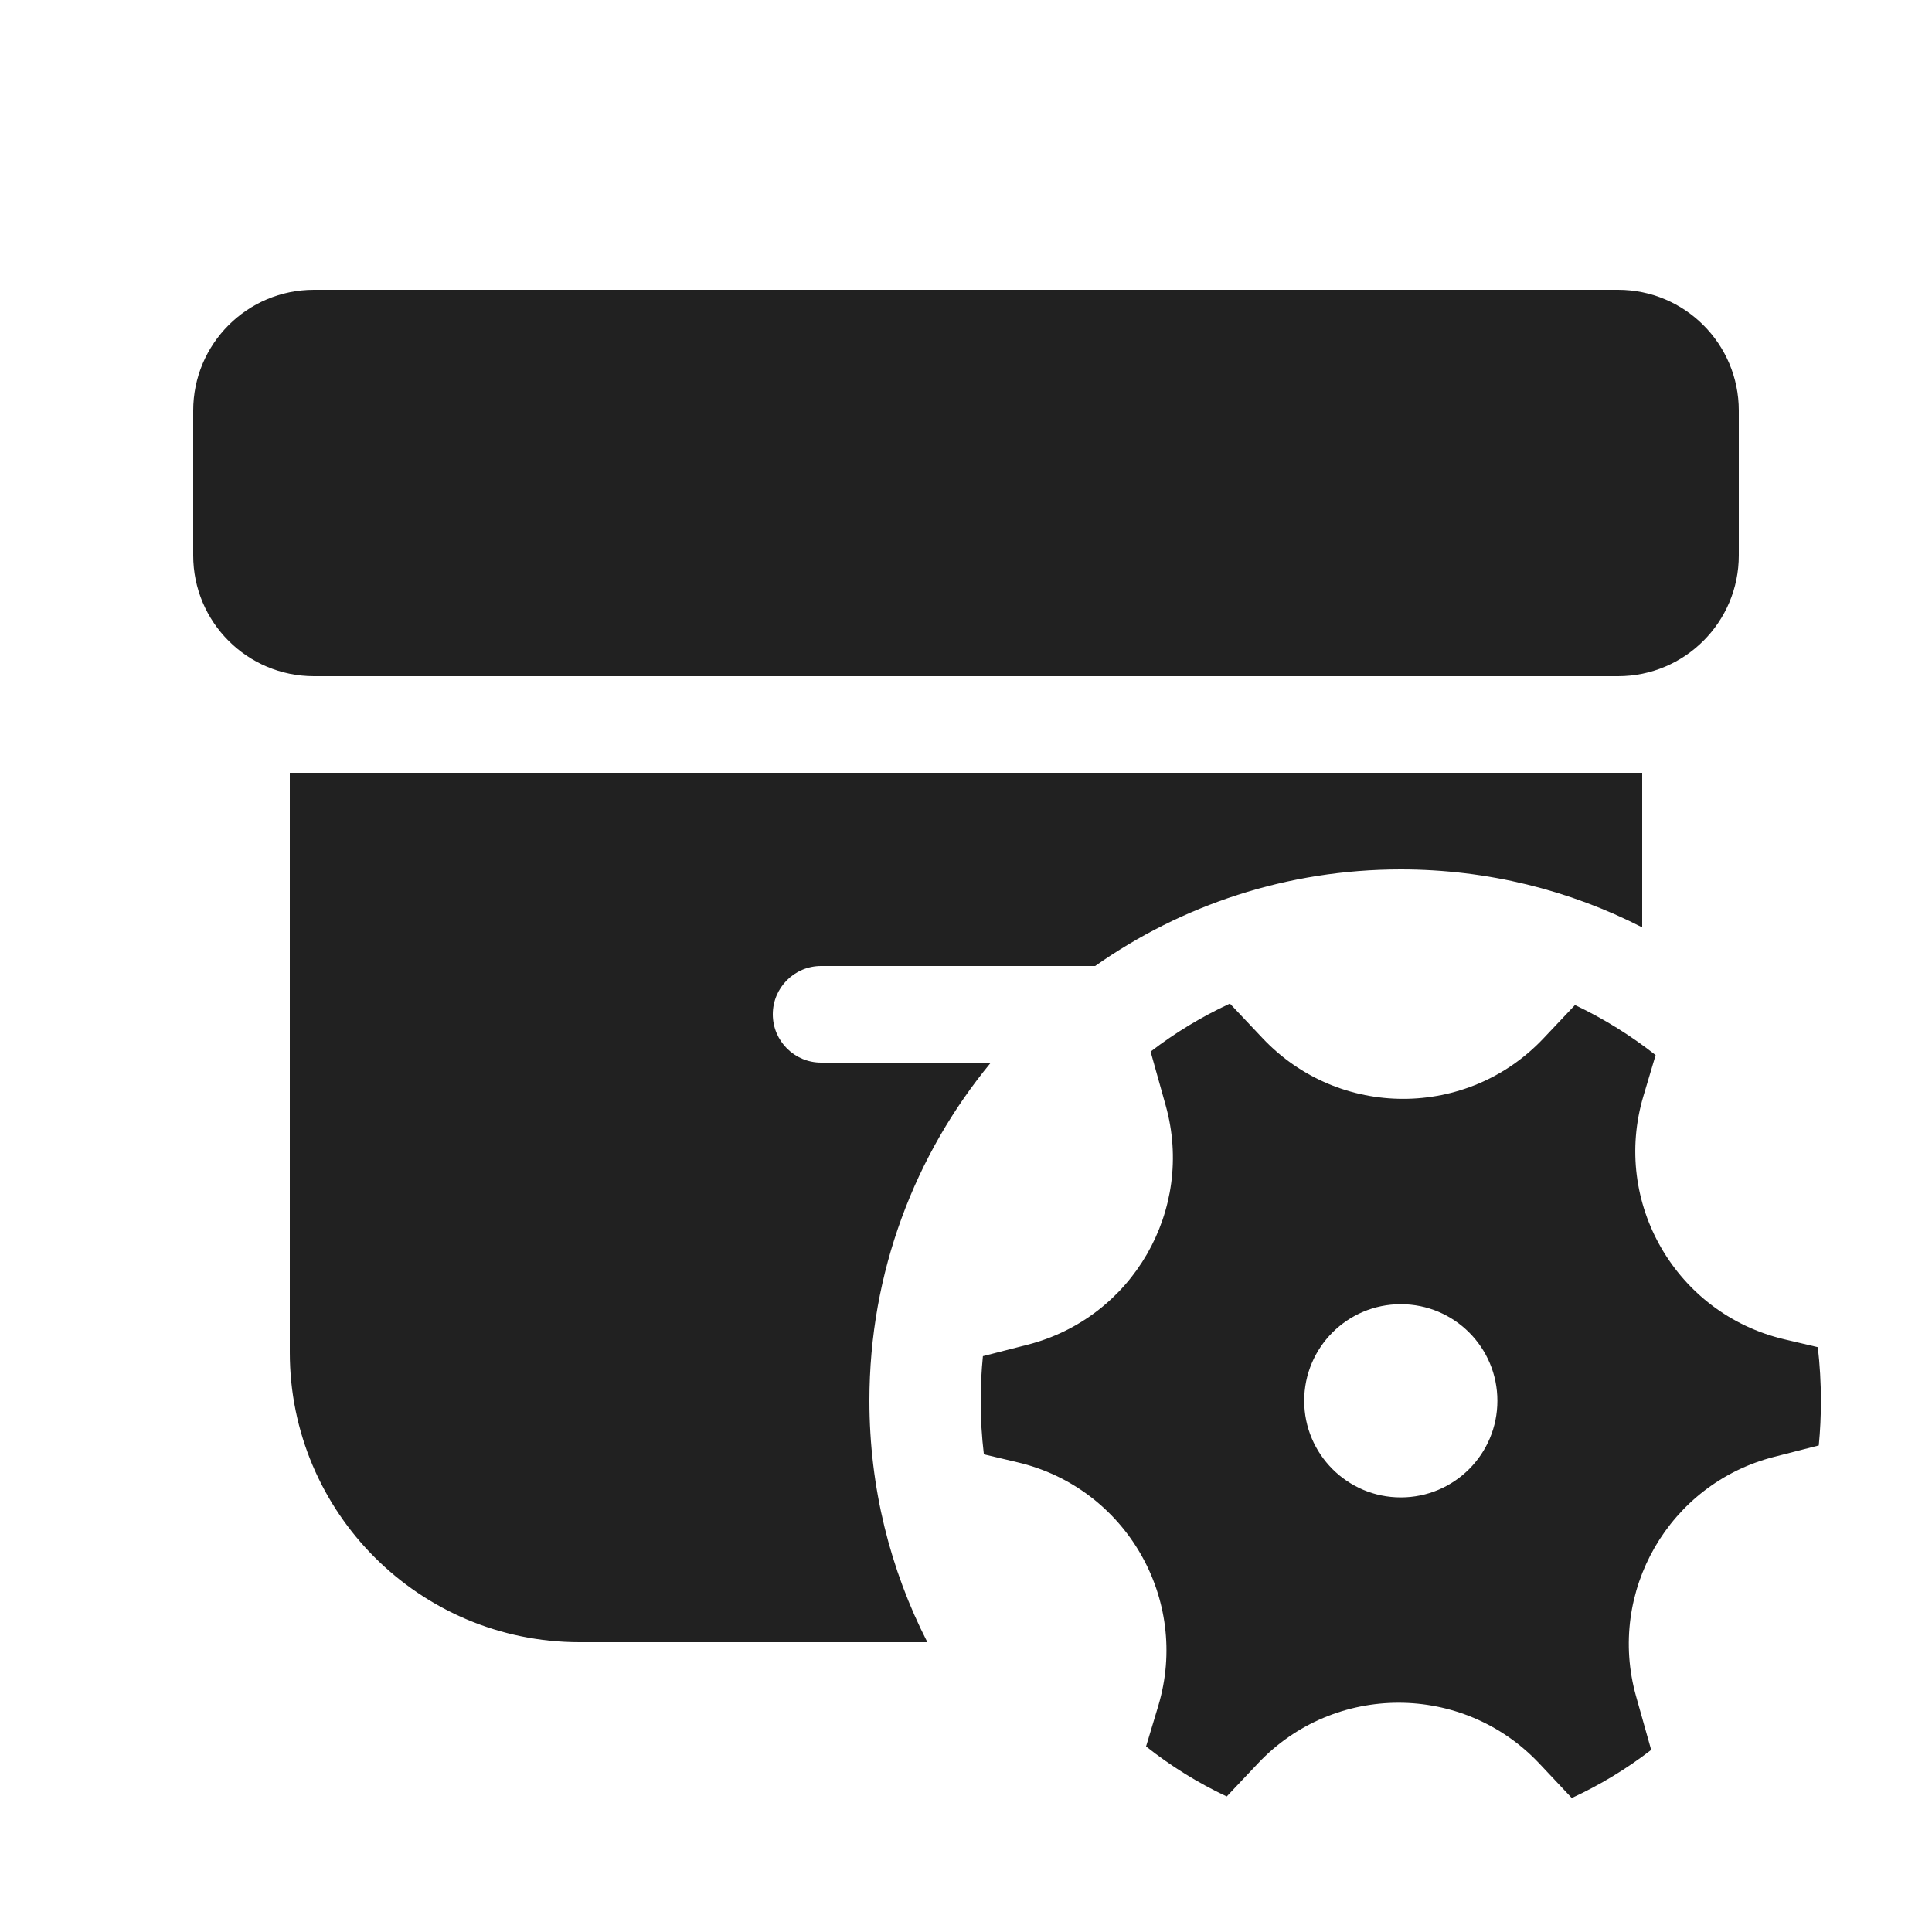 <svg width="20" height="20" viewBox="0 0 20 20" fill="none" xmlns="http://www.w3.org/2000/svg">
<path d="M2 4.25C2 3.56 2.56 3 3.25 3H16.75C17.44 3 18 3.56 18 4.25V5.75C18 6.44 17.44 7 16.75 7H3.25C2.56 7 2 6.44 2 5.75V4.25ZM3 8H17V9.6C16.25 9.216 15.4 9 14.5 9C13.323 9 12.232 9.37 11.337 10H8.5C8.224 10 8 10.224 8 10.5C8 10.776 8.224 11 8.5 11H10.257C9.472 11.951 9 13.17 9 14.5C9 15.4 9.216 16.25 9.6 17H6C4.343 17 3 15.657 3 14V8ZM12.067 11.443C12.37 12.524 11.724 13.643 10.636 13.921L10.175 14.039C10.16 14.191 10.152 14.345 10.152 14.501C10.152 14.688 10.163 14.873 10.185 15.055L10.535 15.138C11.654 15.402 12.32 16.555 11.991 17.657L11.864 18.079C12.121 18.283 12.401 18.457 12.699 18.597L13.024 18.253C13.814 17.417 15.145 17.418 15.934 18.255L16.271 18.613C16.563 18.478 16.839 18.311 17.093 18.115L16.936 17.558C16.633 16.477 17.279 15.358 18.367 15.081L18.828 14.963C18.843 14.811 18.85 14.657 18.85 14.501C18.85 14.313 18.839 14.128 18.818 13.946L18.469 13.864C17.349 13.599 16.683 12.447 17.013 11.345L17.139 10.922C16.881 10.719 16.602 10.545 16.304 10.404L15.979 10.748C15.19 11.585 13.859 11.584 13.07 10.747L12.732 10.389C12.44 10.524 12.165 10.691 11.911 10.886L12.067 11.443ZM14.501 15.501C13.949 15.501 13.501 15.053 13.501 14.501C13.501 13.948 13.949 13.501 14.501 13.501C15.054 13.501 15.501 13.948 15.501 14.501C15.501 15.053 15.054 15.501 14.501 15.501Z" fill="#212121"/>
</svg>
